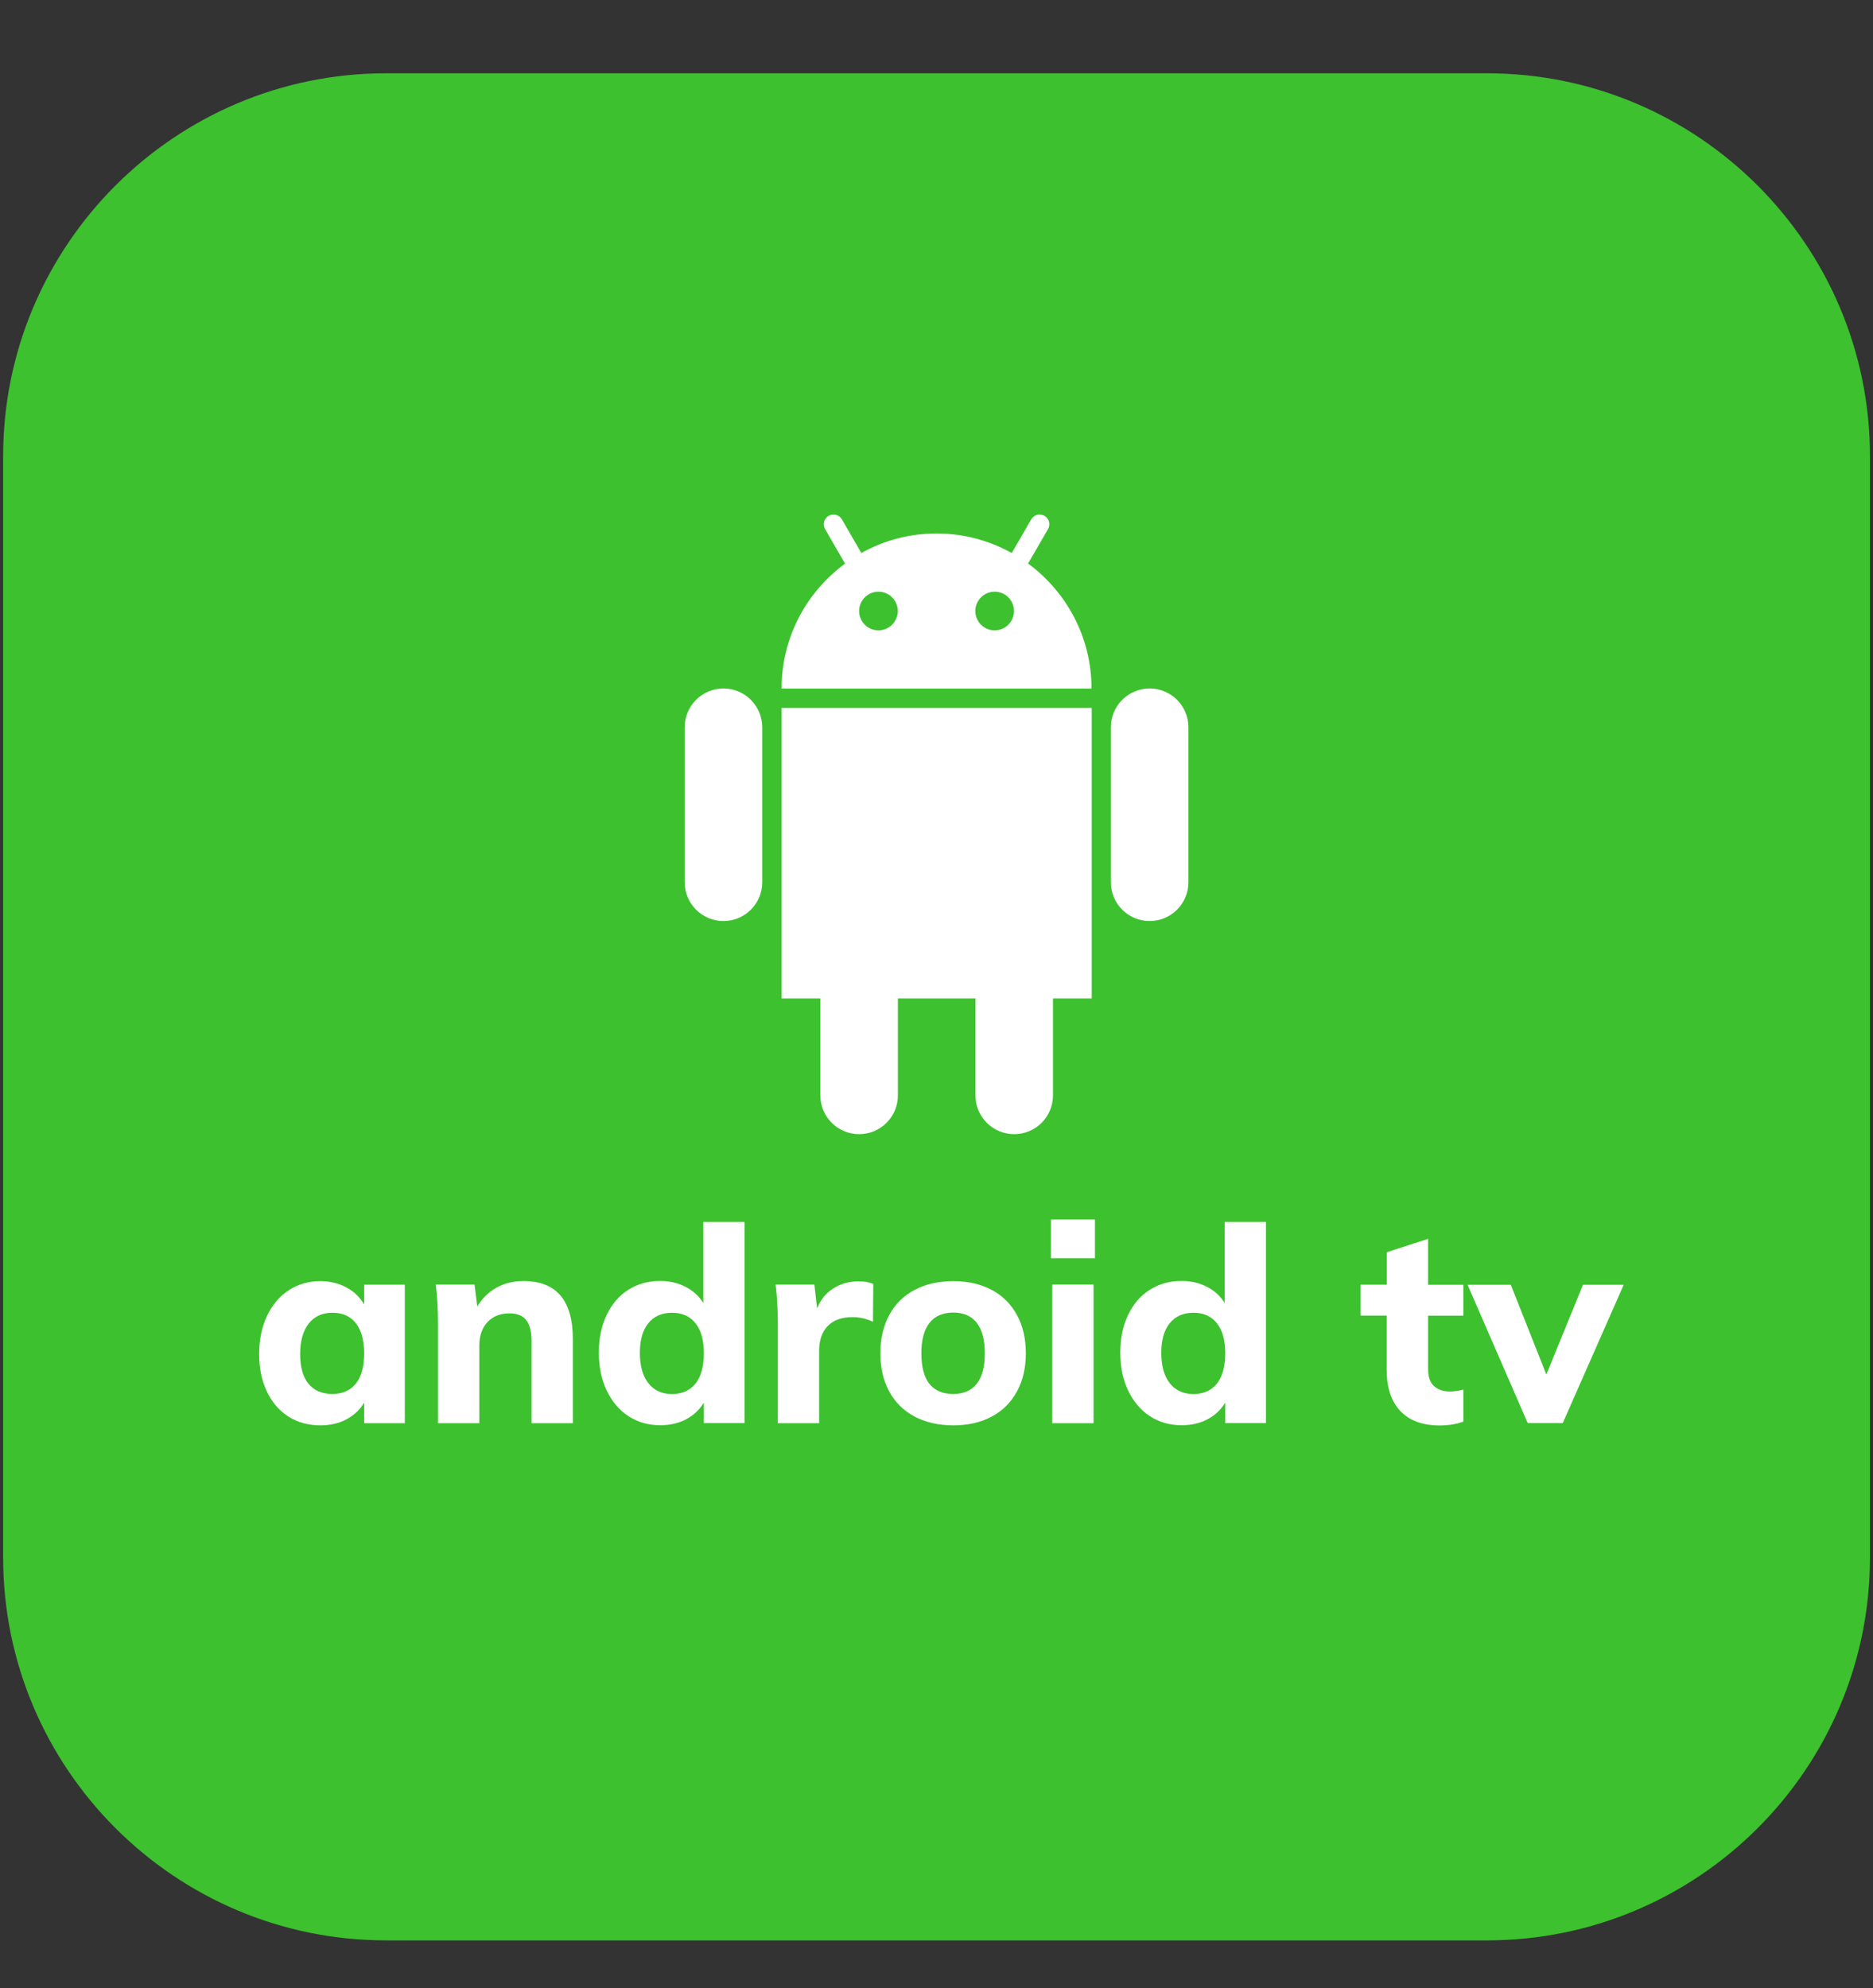 <?xml version="1.0" encoding="utf-8"?>
<!-- Generator: Adobe Illustrator 24.0.0, SVG Export Plug-In . SVG Version: 6.00 Build 0)  -->
<svg version="1.1" id="Layer_1" xmlns="http://www.w3.org/2000/svg" xmlns:xlink="http://www.w3.org/1999/xlink" x="0px" y="0px"
	 viewBox="0 0 185.03 196.37" style="enable-background:new 0 0 185.03 196.37;" xml:space="preserve">
<rect x="0" y="0" width="185.03" height="196.37" fill="#333333" stroke="none"/>
<style type="text/css">
	.st0{fill:#3DC12F;}
	.st1{fill:#FFFFFF;}
	.st2{enable-background:new    ;}
</style>
<path class="st0" d="M146.91,191.65H38.13c-20.85,0-37.82-16.97-37.82-37.82V45.06c0-20.85,16.97-37.82,37.82-37.82h108.78
	c20.85,0,37.82,16.97,37.82,37.82v108.78C184.73,174.69,167.76,191.65,146.91,191.65z"/>
<g>
	<g>
		<path class="st1" d="M71.47,68c-2.11,0-3.83,1.71-3.83,3.83v15.31c0,2.11,1.71,3.83,3.83,3.83c2.11,0,3.83-1.71,3.83-3.83V71.83
			C75.29,69.71,73.58,68,71.47,68z"/>
		<path class="st1" d="M113.57,68c-2.11,0-3.83,1.71-3.83,3.83v15.31c0,2.11,1.71,3.83,3.83,3.83c2.11,0,3.83-1.71,3.83-3.83V71.83
			C117.4,69.71,115.68,68,113.57,68z"/>
		<path class="st1" d="M77.21,98.62h3.83v9.57c0,2.11,1.71,3.83,3.83,3.83s3.83-1.71,3.83-3.83v-9.57h7.66v9.57
			c0,2.11,1.71,3.83,3.83,3.83s3.83-1.71,3.83-3.83v-9.57h3.83v-28.7H77.21V98.62z"/>
		<path class="st1" d="M101.56,55.66l1.97-3.4c0.27-0.46,0.11-1.04-0.35-1.31s-1.04-0.11-1.31,0.35l-1.92,3.32
			c-2.2-1.22-4.73-1.93-7.43-1.93s-5.23,0.7-7.43,1.93l-1.92-3.32c-0.27-0.46-0.85-0.61-1.31-0.35c-0.46,0.26-0.61,0.85-0.35,1.31
			l1.97,3.41c-3.8,2.79-6.27,7.27-6.27,12.34h30.62C107.83,62.93,105.35,58.45,101.56,55.66z M86.78,62.26
			c-1.06,0-1.91-0.86-1.91-1.91s0.86-1.91,1.91-1.91c1.06,0,1.91,0.86,1.91,1.91S87.83,62.26,86.78,62.26z M98.26,62.26
			c-1.06,0-1.91-0.86-1.91-1.91s0.86-1.91,1.91-1.91c1.06,0,1.91,0.86,1.91,1.91S99.32,62.26,98.26,62.26z"/>
	</g>
	<g class="st2">
		<path class="st1" d="M39.99,126.88v13.69h-4.02v-2.03c-0.41,0.7-1,1.25-1.75,1.65s-1.61,0.59-2.57,0.59
			c-1.19,0-2.24-0.29-3.15-0.86c-0.91-0.58-1.62-1.4-2.13-2.47s-0.77-2.31-0.77-3.71s0.26-2.66,0.77-3.75s1.23-1.95,2.15-2.55
			c0.92-0.6,1.96-0.9,3.13-0.9c0.95,0,1.81,0.21,2.57,0.62s1.34,0.97,1.75,1.67v-1.94H39.99z M35.16,136.65
			c0.54-0.68,0.81-1.67,0.81-2.97s-0.27-2.29-0.81-2.98c-0.54-0.69-1.31-1.04-2.32-1.04c-1.01,0-1.79,0.36-2.35,1.08
			c-0.56,0.72-0.84,1.72-0.84,3c0,1.28,0.27,2.25,0.82,2.93c0.55,0.67,1.34,1.01,2.36,1.01C33.84,137.68,34.62,137.33,35.16,136.65z
			"/>
		<path class="st1" d="M56.59,132.28v8.29h-4.08v-8.1c0-0.95-0.18-1.65-0.53-2.09c-0.35-0.44-0.9-0.66-1.66-0.66
			c-0.9,0-1.62,0.29-2.16,0.86c-0.54,0.58-0.81,1.35-0.81,2.32v7.67h-4.08v-9.77c0-1.46-0.07-2.76-0.22-3.92h3.83l0.27,2.16
			c0.49-0.81,1.12-1.43,1.9-1.86c0.78-0.43,1.67-0.65,2.66-0.65C54.97,126.53,56.59,128.44,56.59,132.28z"/>
		<path class="st1" d="M73.55,120.69v19.87h-4.02v-2.03c-0.41,0.7-1,1.25-1.75,1.65s-1.61,0.59-2.57,0.59c-1.17,0-2.21-0.3-3.13-0.9
			c-0.92-0.6-1.63-1.45-2.15-2.54s-0.77-2.33-0.77-3.74s0.26-2.64,0.77-3.71c0.51-1.07,1.22-1.9,2.13-2.48s1.96-0.88,3.15-0.88
			c0.92,0,1.75,0.19,2.51,0.58c0.76,0.39,1.34,0.92,1.76,1.61v-8.02H73.55z M68.72,136.64c0.54-0.69,0.81-1.69,0.81-2.98
			c0-1.28-0.27-2.26-0.82-2.96c-0.55-0.69-1.32-1.04-2.31-1.04c-1.01,0-1.79,0.34-2.35,1.03c-0.56,0.68-0.84,1.66-0.84,2.92
			c0,1.3,0.28,2.3,0.84,3.01s1.34,1.07,2.35,1.07C67.4,137.68,68.18,137.33,68.72,136.64z"/>
		<path class="st1" d="M86.27,126.82l-0.03,3.73c-0.67-0.31-1.33-0.46-2-0.46c-1.08,0-1.9,0.29-2.47,0.88s-0.85,1.4-0.85,2.44v7.16
			h-4.08v-9.77c0-1.46-0.07-2.76-0.22-3.92h3.83l0.27,2.35c0.34-0.86,0.88-1.53,1.61-1.98c0.73-0.46,1.55-0.69,2.47-0.69
			C85.38,126.55,85.87,126.64,86.27,126.82z"/>
		<path class="st1" d="M90.36,139.92c-1.09-0.58-1.93-1.4-2.51-2.48c-0.59-1.08-0.88-2.34-0.88-3.78c0-1.44,0.29-2.7,0.88-3.78
			c0.58-1.08,1.42-1.91,2.51-2.48c1.09-0.58,2.36-0.86,3.82-0.86c1.44,0,2.7,0.29,3.78,0.86s1.91,1.4,2.5,2.48s0.88,2.34,0.88,3.78
			c0,1.44-0.29,2.7-0.88,3.78s-1.42,1.91-2.5,2.48c-1.08,0.58-2.34,0.86-3.78,0.86C92.72,140.78,91.45,140.49,90.36,139.92z
			 M96.49,136.68c0.53-0.67,0.8-1.67,0.8-3.02c0-1.33-0.27-2.33-0.8-3.01c-0.53-0.67-1.3-1.01-2.31-1.01
			c-1.03,0-1.81,0.34-2.35,1.01c-0.54,0.68-0.81,1.68-0.81,3.01c0,2.68,1.05,4.02,3.16,4.02C95.19,137.68,95.96,137.34,96.49,136.68
			z"/>
		<path class="st1" d="M103.82,120.45h4.35v3.83h-4.35V120.45z M103.95,140.57v-13.69h4.08v13.69H103.95z"/>
		<path class="st1" d="M125.06,120.69v19.87h-4.02v-2.03c-0.41,0.7-1,1.25-1.75,1.65s-1.61,0.59-2.57,0.59
			c-1.17,0-2.21-0.3-3.13-0.9c-0.92-0.6-1.63-1.45-2.15-2.54s-0.77-2.33-0.77-3.74s0.26-2.64,0.77-3.71
			c0.51-1.07,1.22-1.9,2.13-2.48s1.96-0.88,3.15-0.88c0.92,0,1.75,0.19,2.51,0.58c0.76,0.39,1.34,0.92,1.76,1.61v-8.02H125.06z
			 M120.23,136.64c0.54-0.69,0.81-1.69,0.81-2.98c0-1.28-0.27-2.26-0.82-2.96c-0.55-0.69-1.32-1.04-2.31-1.04
			c-1.01,0-1.79,0.34-2.35,1.03c-0.56,0.68-0.84,1.66-0.84,2.92c0,1.3,0.28,2.3,0.84,3.01s1.34,1.07,2.35,1.07
			C118.92,137.68,119.69,137.33,120.23,136.64z"/>
		<path class="st1" d="M141.08,129.93v5.32c0,0.76,0.2,1.31,0.59,1.66c0.4,0.35,0.91,0.53,1.54,0.53c0.4,0,0.85-0.06,1.35-0.19v3.16
			c-0.65,0.25-1.43,0.38-2.35,0.38c-1.69,0-2.98-0.48-3.88-1.43c-0.89-0.95-1.34-2.29-1.34-4.02v-5.4h-2.59v-3.05H137v-3.21
			l4.08-1.32v4.54h3.48v3.05H141.08z"/>
		<path class="st1" d="M156.38,126.9h4.02l-6.02,13.66h-3.46l-5.94-13.66h4.27l3.51,8.86L156.38,126.9z"/>
	</g>
</g>
</svg>
